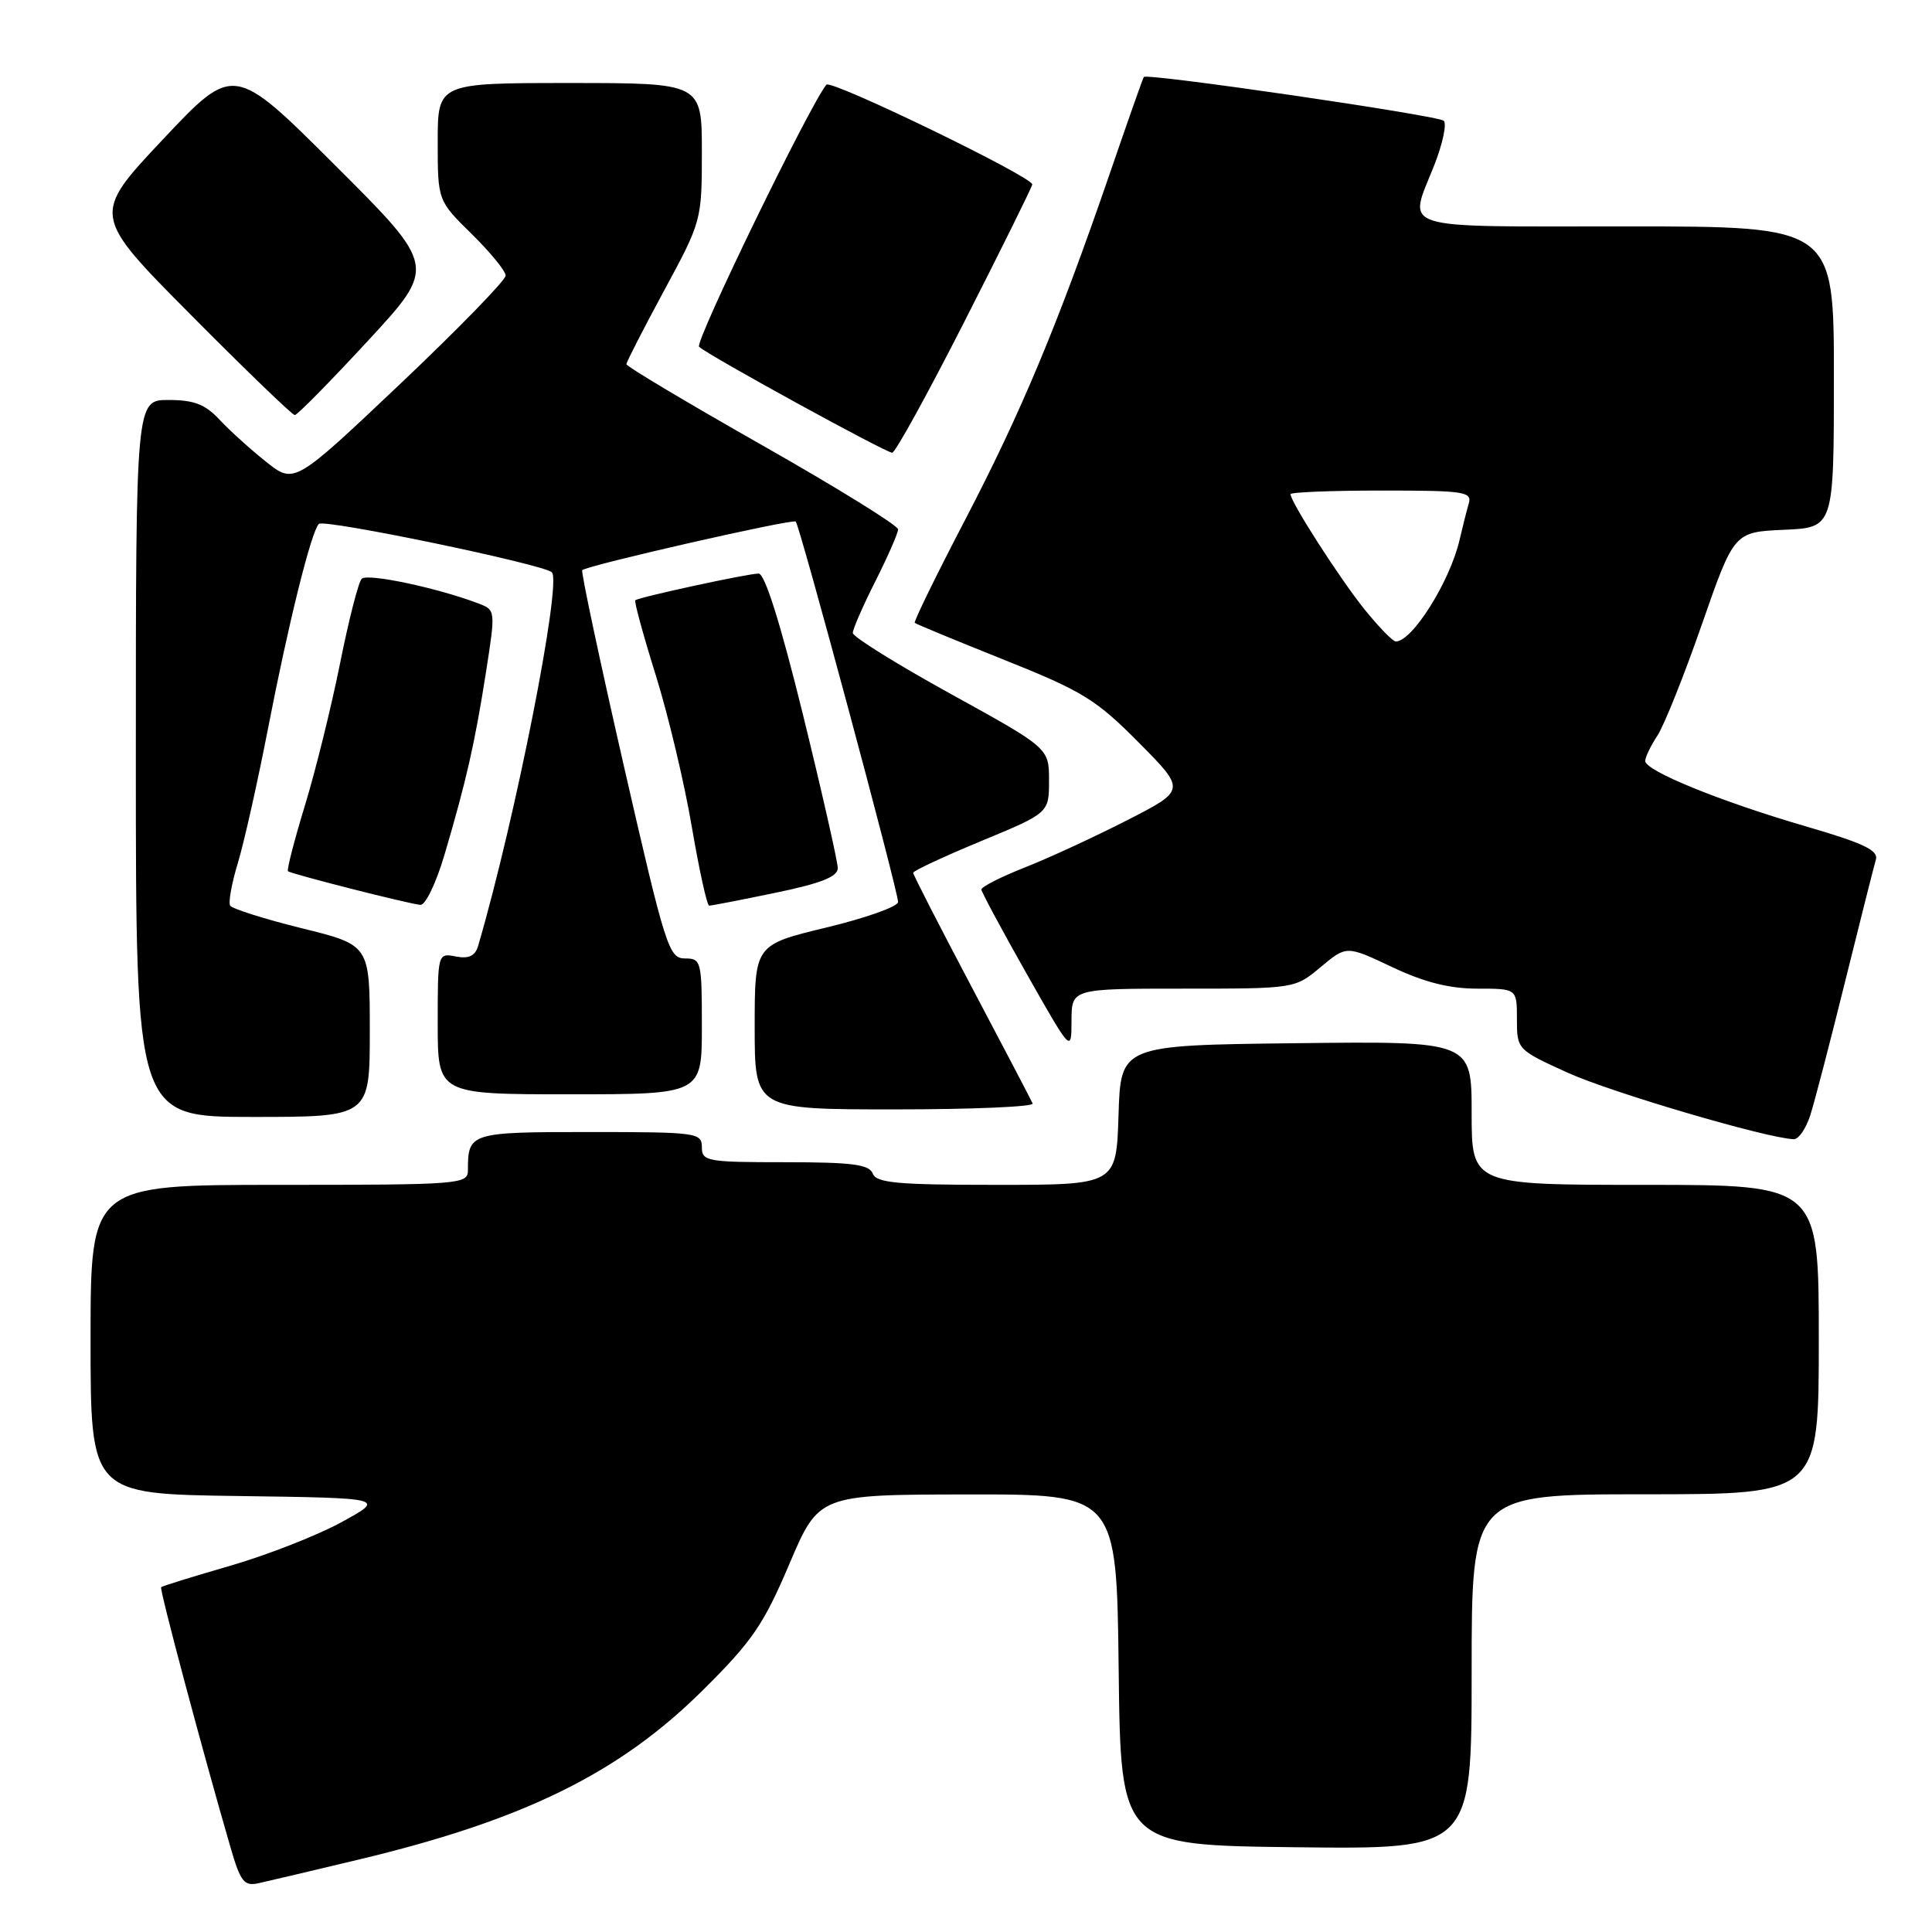 <?xml version="1.0" encoding="UTF-8" standalone="no"?>
<!DOCTYPE svg PUBLIC "-//W3C//DTD SVG 1.1//EN" "http://www.w3.org/Graphics/SVG/1.1/DTD/svg11.dtd" >
<svg xmlns="http://www.w3.org/2000/svg" xmlns:xlink="http://www.w3.org/1999/xlink" version="1.1" viewBox="0 0 256 256">
 <g >
 <path fill="currentColor"
d=" M 47.50 246.41 C 69.37 241.19 82.02 234.97 93.08 224.01 C 99.66 217.49 101.17 215.29 104.58 207.27 C 108.50 198.05 108.50 198.05 128.23 198.02 C 147.96 198.00 147.96 198.00 148.23 221.25 C 148.50 244.50 148.50 244.50 171.75 244.77 C 195.00 245.04 195.00 245.04 195.00 221.52 C 195.00 198.00 195.00 198.00 218.00 198.00 C 241.00 198.00 241.00 198.00 241.00 177.50 C 241.00 157.00 241.00 157.00 218.00 157.00 C 195.00 157.00 195.00 157.00 195.00 147.48 C 195.00 137.96 195.00 137.96 171.75 138.23 C 148.50 138.50 148.50 138.50 148.21 147.75 C 147.92 157.00 147.92 157.00 132.07 157.00 C 118.90 157.00 116.12 156.75 115.64 155.50 C 115.17 154.29 112.91 154.00 104.03 154.00 C 93.67 154.00 93.00 153.88 93.00 152.00 C 93.00 150.09 92.33 150.00 78.11 150.00 C 62.26 150.00 62.00 150.08 62.00 155.08 C 62.00 156.92 60.98 157.00 37.00 157.00 C 12.00 157.00 12.00 157.00 12.00 177.48 C 12.00 197.96 12.00 197.96 31.54 198.23 C 51.08 198.50 51.08 198.50 45.28 201.68 C 42.09 203.43 35.47 206.03 30.55 207.46 C 25.64 208.88 21.50 210.16 21.35 210.31 C 21.11 210.56 26.83 232.02 30.53 244.74 C 31.87 249.37 32.34 249.96 34.28 249.53 C 35.50 249.26 41.45 247.86 47.50 246.41 Z  M 239.88 147.75 C 240.45 145.96 242.53 137.97 244.50 130.00 C 246.48 122.03 248.30 114.79 248.56 113.92 C 248.93 112.67 246.95 111.73 239.26 109.49 C 227.97 106.20 218.00 102.14 218.00 100.83 C 218.00 100.34 218.73 98.81 219.63 97.45 C 220.52 96.08 223.17 89.46 225.51 82.73 C 229.77 70.50 229.77 70.50 236.38 70.20 C 243.00 69.91 243.00 69.91 243.00 49.95 C 243.00 30.00 243.00 30.00 215.50 30.00 C 184.54 30.00 186.59 30.65 190.05 21.88 C 191.17 19.03 191.73 16.38 191.30 16.00 C 190.47 15.28 151.94 9.66 151.56 10.20 C 151.44 10.36 149.41 16.12 147.05 23.00 C 140.16 43.03 135.33 54.59 127.89 68.87 C 124.05 76.23 121.05 82.38 121.21 82.53 C 121.37 82.69 126.70 84.89 133.05 87.43 C 143.44 91.58 145.24 92.69 150.88 98.38 C 157.15 104.70 157.15 104.70 149.32 108.70 C 145.02 110.90 138.91 113.72 135.75 114.96 C 132.59 116.21 130.02 117.52 130.04 117.87 C 130.06 118.21 132.75 123.22 136.02 129.00 C 141.97 139.50 141.97 139.50 141.98 135.25 C 142.00 131.00 142.00 131.00 156.79 131.00 C 171.58 131.00 171.58 131.00 175.00 128.14 C 178.42 125.28 178.42 125.28 184.46 128.14 C 188.71 130.15 192.05 131.00 195.75 131.00 C 201.00 131.00 201.00 131.00 201.00 135.04 C 201.00 139.06 201.04 139.10 207.75 142.15 C 213.52 144.76 234.08 150.82 237.67 150.95 C 238.32 150.98 239.31 149.54 239.88 147.75 Z  M 49.00 136.61 C 49.00 125.22 49.00 125.22 39.99 123.00 C 35.03 121.77 30.76 120.42 30.50 120.00 C 30.24 119.58 30.70 117.04 31.51 114.37 C 32.33 111.69 34.13 103.65 35.52 96.50 C 38.22 82.57 41.24 70.43 42.25 69.42 C 42.94 68.73 72.13 74.79 73.13 75.84 C 74.46 77.23 68.27 108.58 63.35 125.35 C 62.96 126.67 62.12 127.07 60.40 126.74 C 58.00 126.28 58.00 126.29 58.00 135.64 C 58.00 145.00 58.00 145.00 75.50 145.00 C 93.00 145.00 93.00 145.00 93.00 136.00 C 93.00 127.33 92.92 127.00 90.75 127.00 C 88.63 126.99 88.17 125.54 82.65 101.43 C 79.44 87.37 76.96 75.72 77.15 75.55 C 77.89 74.89 105.04 68.71 105.44 69.11 C 105.98 69.65 119.00 118.05 119.00 119.52 C 119.00 120.12 114.73 121.64 109.50 122.90 C 100.00 125.19 100.00 125.19 100.00 136.09 C 100.00 147.00 100.00 147.00 118.58 147.00 C 128.80 147.00 137.02 146.65 136.83 146.22 C 136.65 145.79 133.01 138.84 128.75 130.78 C 124.49 122.72 121.00 115.91 121.00 115.65 C 121.00 115.39 125.05 113.50 130.00 111.45 C 139.00 107.72 139.00 107.72 139.00 103.42 C 139.00 99.13 139.00 99.13 126.00 91.96 C 118.85 88.02 113.00 84.38 113.00 83.87 C 113.00 83.36 114.35 80.27 116.00 77.00 C 117.65 73.73 119.00 70.64 119.00 70.14 C 119.00 69.63 110.90 64.62 101.00 59.00 C 91.10 53.38 83.00 48.55 83.00 48.26 C 83.00 47.98 85.25 43.59 88.00 38.50 C 92.96 29.33 93.00 29.18 93.00 20.13 C 93.00 11.00 93.00 11.00 75.50 11.00 C 58.00 11.00 58.00 11.00 58.00 18.79 C 58.00 26.58 58.00 26.58 62.50 31.00 C 64.97 33.43 67.00 35.91 67.00 36.52 C 67.00 37.13 60.70 43.60 53.00 50.90 C 38.99 64.16 38.99 64.16 35.25 61.18 C 33.19 59.54 30.41 57.03 29.08 55.60 C 27.19 53.57 25.70 53.00 22.33 53.00 C 18.00 53.00 18.00 53.00 18.00 100.50 C 18.00 148.00 18.00 148.00 33.50 148.00 C 49.00 148.00 49.00 148.00 49.00 136.61 Z  M 58.90 113.25 C 61.80 103.43 62.91 98.51 64.38 89.17 C 65.68 80.83 65.68 80.83 63.36 79.95 C 57.99 77.90 48.67 75.93 47.93 76.69 C 47.49 77.13 46.21 82.16 45.07 87.85 C 43.93 93.54 41.84 102.02 40.42 106.68 C 38.99 111.35 37.98 115.29 38.16 115.44 C 38.62 115.82 54.21 119.78 55.71 119.90 C 56.37 119.96 57.81 116.96 58.90 113.25 Z  M 102.75 118.30 C 108.78 117.05 111.00 116.17 111.01 115.04 C 111.01 114.20 108.94 105.06 106.41 94.75 C 103.42 82.60 101.35 76.00 100.52 76.00 C 99.10 76.00 84.68 79.12 84.18 79.54 C 84.01 79.68 85.23 84.15 86.89 89.46 C 88.55 94.78 90.70 103.83 91.67 109.57 C 92.65 115.30 93.68 120.00 93.97 120.00 C 94.26 120.01 98.21 119.24 102.75 118.30 Z  M 127.72 42.75 C 132.55 33.26 136.63 25.03 136.78 24.45 C 137.03 23.54 110.10 10.48 109.50 11.22 C 107.27 13.95 92.00 45.38 92.63 45.95 C 93.88 47.11 117.36 59.98 118.22 59.99 C 118.62 60.00 122.89 52.24 127.72 42.75 Z  M 48.75 45.16 C 57.85 35.32 57.85 35.32 44.41 21.91 C 30.97 8.50 30.97 8.50 21.56 18.50 C 12.16 28.50 12.16 28.50 25.32 41.75 C 32.55 49.04 38.74 55.00 39.06 55.00 C 39.39 55.00 43.75 50.57 48.75 45.16 Z  M 180.81 80.75 C 177.55 76.70 171.00 66.51 171.00 65.48 C 171.00 65.22 176.43 65.00 183.07 65.00 C 194.09 65.00 195.09 65.15 194.61 66.75 C 194.33 67.71 193.79 69.85 193.41 71.50 C 192.14 77.03 187.14 85.00 184.95 85.00 C 184.56 85.00 182.70 83.09 180.81 80.75 Z "/>
</g>
</svg>